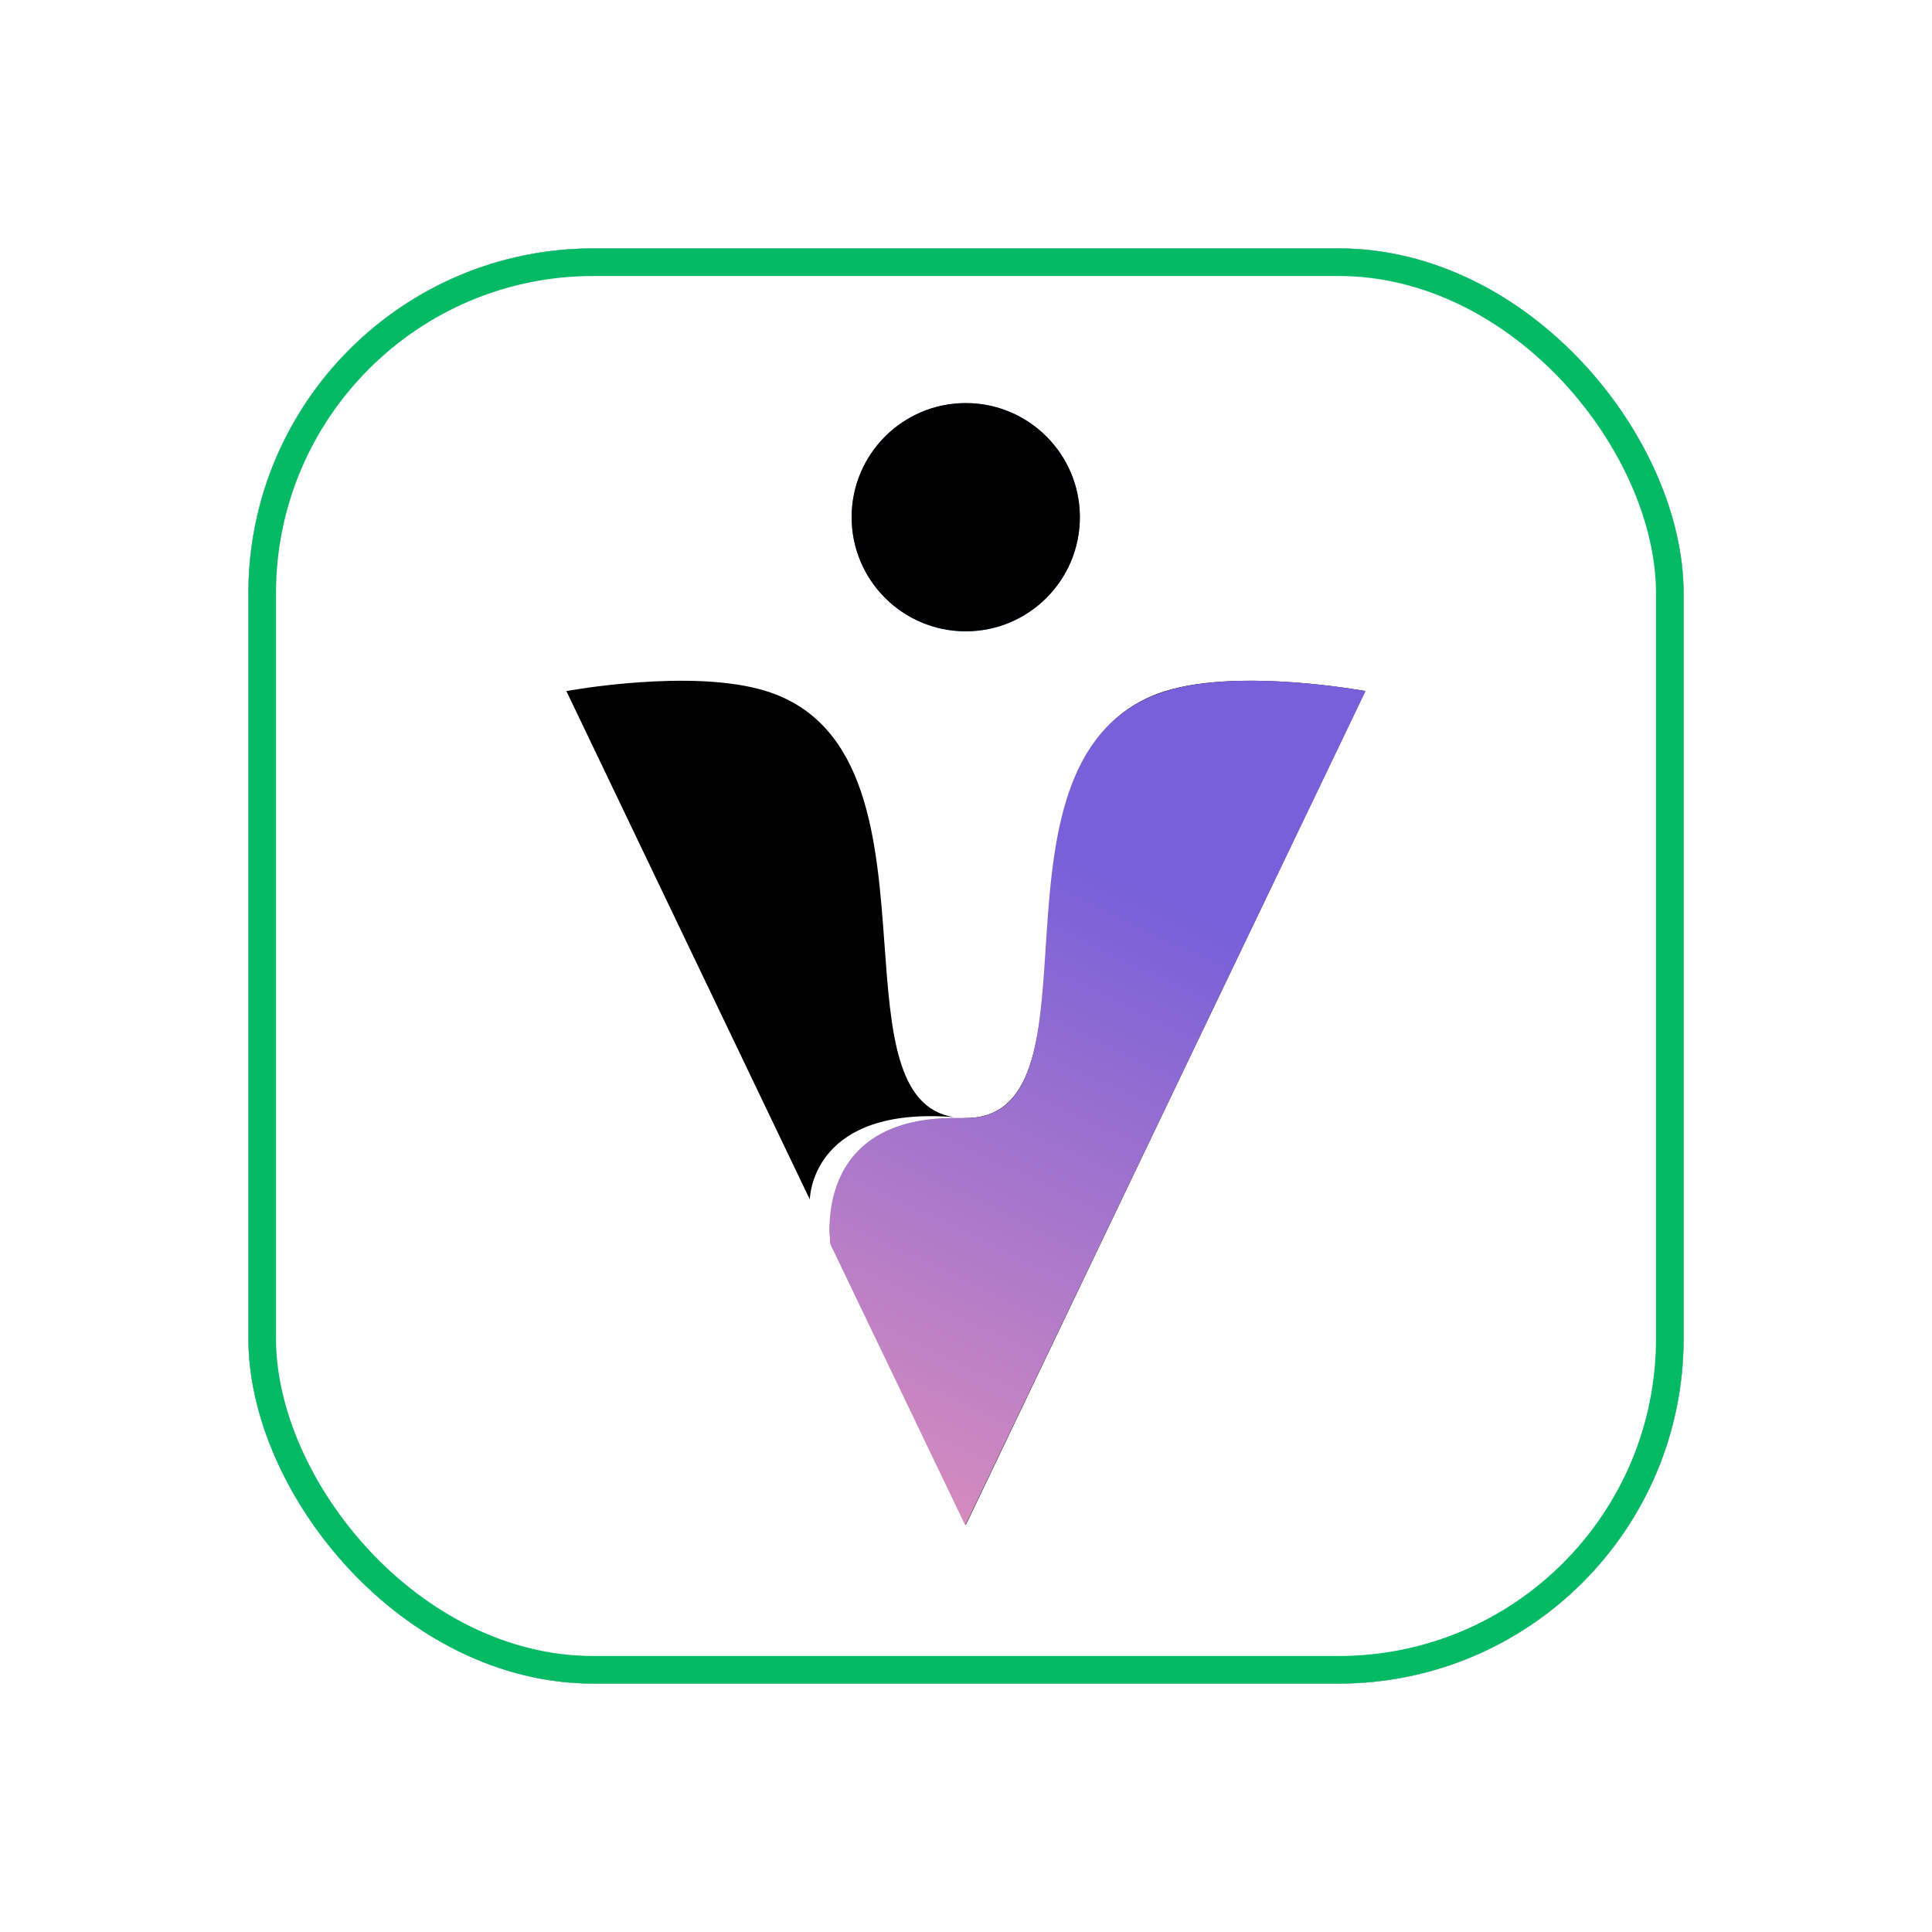 <svg width="140" height="140" viewBox="0 0 140 140" fill="none" xmlns="http://www.w3.org/2000/svg">
<g filter="url(#filter0_d_1785_8108)">
<rect x="14" y="14" width="104" height="104" rx="25" fill="#000E41"/>
<rect x="14" y="14" width="104" height="104" rx="25" fill="white"/>
<rect x="15" y="15" width="102" height="102" rx="24" stroke="#05BA64" stroke-width="2"/>
</g>
<g filter="url(#filter1_d_1785_8108)">
<circle cx="65.982" cy="33.478" r="8.269" fill="#2779B5"/>
<circle cx="65.982" cy="33.478" r="8.269" fill="black"/>
<path fill-rule="evenodd" clip-rule="evenodd" d="M94.922 46.077L65.982 106.518L56.19 86.067C56.122 85.58 55.712 81.863 58.54 79.505C61.572 76.979 65.914 77.025 65.914 77.025C65.879 77.021 65.845 77.017 65.811 77.014C65.867 77.015 65.924 77.016 65.982 77.016C70.955 77.016 71.379 71.177 71.863 64.523C72.411 56.979 73.036 48.389 80.452 46.077C85.849 44.395 94.922 46.077 94.922 46.077ZM65.093 76.948C60.955 76.275 60.554 70.756 60.1 64.523C59.552 56.979 58.928 48.389 51.511 46.077C46.114 44.395 37.041 46.077 37.041 46.077L54.682 82.918C54.698 82.414 55.102 76.171 65.093 76.948Z" fill="black"/>
<path d="M94.959 46.075L65.95 106.536L56.179 86.179C56.179 86.179 54.651 76.67 65.746 77.018C76.841 77.366 66.035 50.586 80.504 46.075C85.902 44.393 94.959 46.075 94.959 46.075Z" fill="url(#paint0_linear_1785_8108)"/>
</g>
<defs>
<filter id="filter0_d_1785_8108" x="0" y="0" width="140" height="140" filterUnits="userSpaceOnUse" color-interpolation-filters="sRGB">
<feFlood flood-opacity="0" result="BackgroundImageFix"/>
<feColorMatrix in="SourceAlpha" type="matrix" values="0 0 0 0 0 0 0 0 0 0 0 0 0 0 0 0 0 0 127 0" result="hardAlpha"/>
<feOffset dx="4" dy="4"/>
<feGaussianBlur stdDeviation="9"/>
<feComposite in2="hardAlpha" operator="out"/>
<feColorMatrix type="matrix" values="0 0 0 0 0 0 0 0 0 0 0 0 0 0 0 0 0 0 0.3 0"/>
<feBlend mode="normal" in2="BackgroundImageFix" result="effect1_dropShadow_1785_8108"/>
<feBlend mode="normal" in="SourceGraphic" in2="effect1_dropShadow_1785_8108" result="shape"/>
</filter>
<filter id="filter1_d_1785_8108" x="23.041" y="11.21" width="93.917" height="117.326" filterUnits="userSpaceOnUse" color-interpolation-filters="sRGB">
<feFlood flood-opacity="0" result="BackgroundImageFix"/>
<feColorMatrix in="SourceAlpha" type="matrix" values="0 0 0 0 0 0 0 0 0 0 0 0 0 0 0 0 0 0 127 0" result="hardAlpha"/>
<feOffset dx="4" dy="4"/>
<feGaussianBlur stdDeviation="9"/>
<feComposite in2="hardAlpha" operator="out"/>
<feColorMatrix type="matrix" values="0 0 0 0 0 0 0 0 0 0 0 0 0 0 0 0 0 0 0.2 0"/>
<feBlend mode="normal" in2="BackgroundImageFix" result="effect1_dropShadow_1785_8108"/>
<feBlend mode="normal" in="SourceGraphic" in2="effect1_dropShadow_1785_8108" result="shape"/>
</filter>
<linearGradient id="paint0_linear_1785_8108" x1="95.06" y1="45.363" x2="66.051" y2="106.434" gradientUnits="userSpaceOnUse">
<stop offset="0.301" stop-color="#7760D9"/>
<stop offset="1" stop-color="#D48BBE"/>
</linearGradient>
</defs>
</svg>
